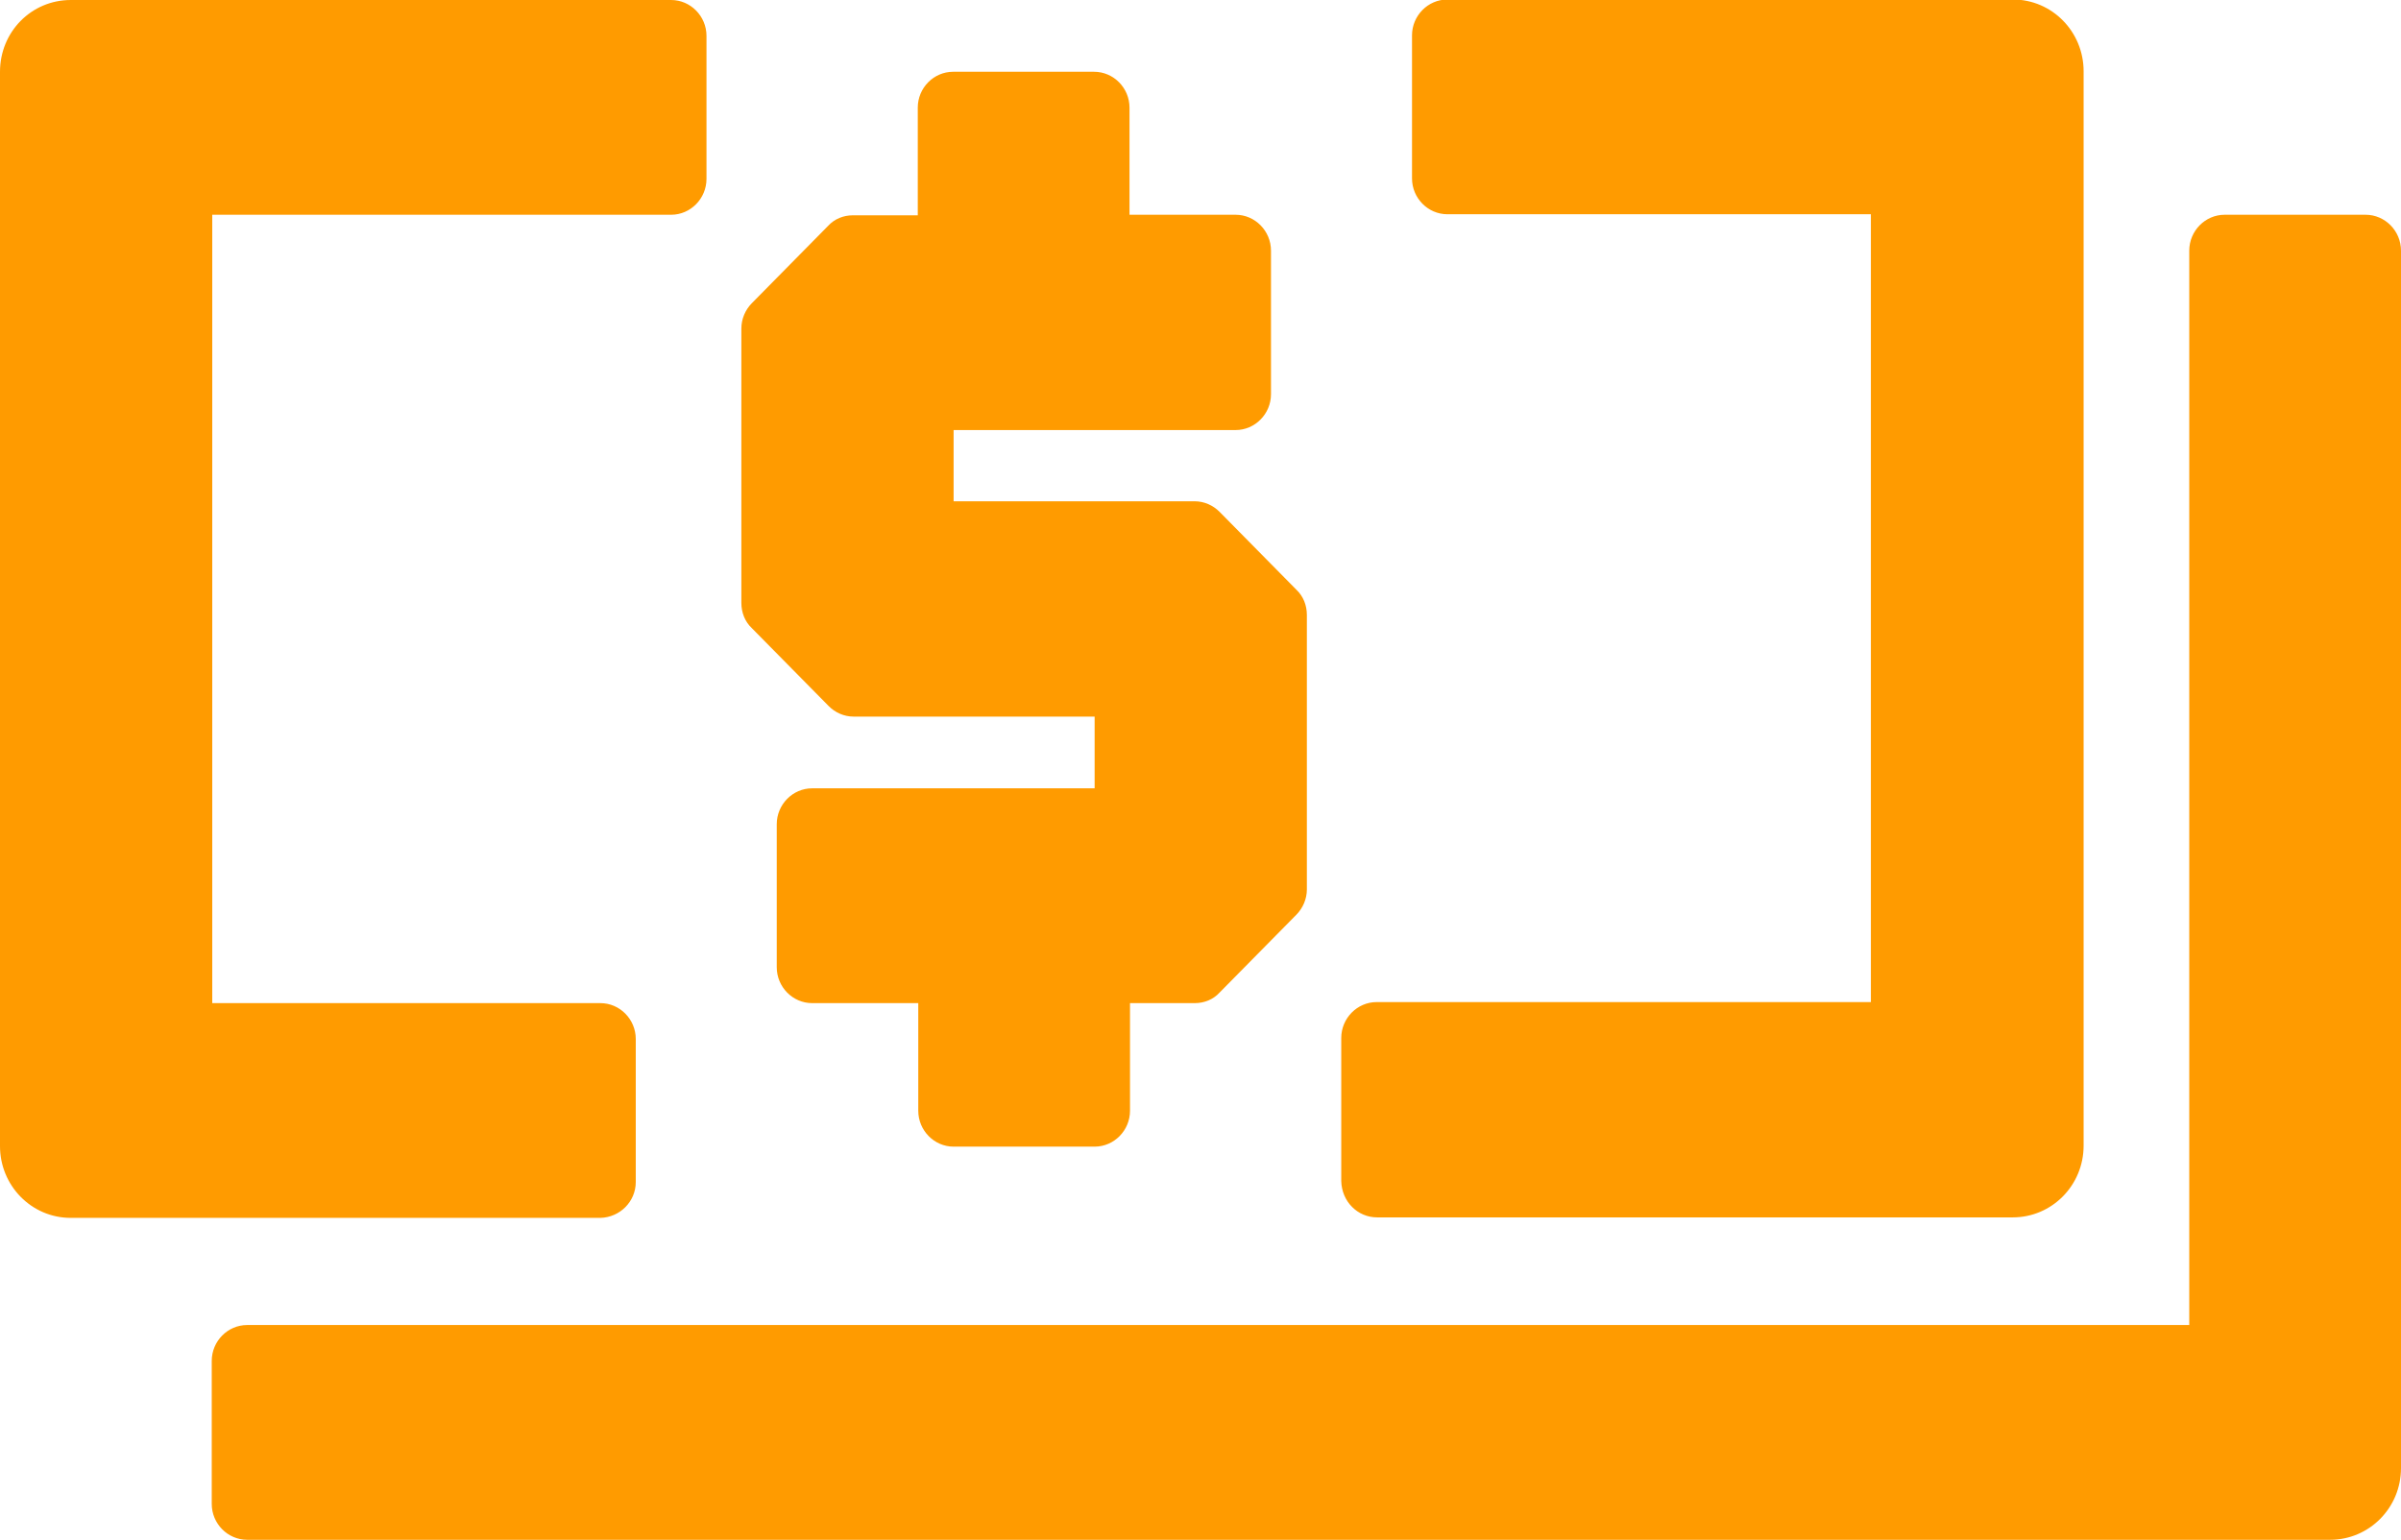 <svg width="53" height="34" viewBox="0 0 53 34" fill="none" xmlns="http://www.w3.org/2000/svg">
<g clip-path="url(#clip0)">
<path d="M30.399 26.881H44.432C45.29 26.881 45.994 26.178 45.994 25.296V1.573C45.994 0.703 45.301 -0.011 44.432 -0.011H31.95C31.521 -0.011 31.169 0.346 31.169 0.781V3.939C31.169 4.374 31.521 4.731 31.95 4.731H41.298V22.127H30.388C29.959 22.127 29.607 22.485 29.607 22.92V26.078C29.618 26.535 29.97 26.881 30.399 26.881ZM14.034 26.1V22.942C14.034 22.507 13.682 22.15 13.253 22.15H4.685V4.742H14.815C15.243 4.742 15.595 4.385 15.595 3.95V0.792C15.595 0.357 15.243 5.01173e-05 14.815 5.01173e-05H1.562C0.693 5.01173e-05 0 0.703 0 1.585V25.308C0 26.178 0.693 26.892 1.562 26.892H13.253C13.682 26.881 14.034 26.535 14.034 26.1ZM18.29 15.588C18.433 15.734 18.631 15.823 18.84 15.823H24.163V17.407H17.927C17.498 17.407 17.146 17.764 17.146 18.2V21.357C17.146 21.793 17.498 22.15 17.927 22.15H20.27V24.526C20.27 24.962 20.622 25.319 21.05 25.319H24.163C24.592 25.319 24.944 24.962 24.944 24.526V22.15H26.373C26.582 22.15 26.78 22.072 26.923 21.915L28.617 20.197C28.76 20.052 28.848 19.851 28.848 19.639V13.58C28.848 13.368 28.771 13.167 28.617 13.022L26.923 11.304C26.78 11.159 26.582 11.069 26.373 11.069H21.05V9.496H27.275C27.704 9.496 28.056 9.139 28.056 8.704V5.535C28.056 5.099 27.704 4.742 27.275 4.742H24.933V2.377C24.933 1.942 24.581 1.585 24.152 1.585H21.039C20.61 1.585 20.259 1.942 20.259 2.377V4.754H18.829C18.62 4.754 18.422 4.832 18.279 4.988L16.596 6.695C16.453 6.84 16.365 7.041 16.365 7.253V13.312C16.365 13.524 16.442 13.725 16.596 13.87L18.29 15.588ZM52.219 4.742H49.107C48.678 4.742 48.326 5.099 48.326 5.535V29.258H5.455C5.026 29.258 4.674 29.615 4.674 30.05V33.208C4.674 33.643 5.026 34 5.455 34H51.438C52.296 34 53 33.297 53 32.416V5.535C53 5.099 52.648 4.742 52.219 4.742Z" fill="#FF9B00"/>
</g>
<defs>
<clipPath id="clip0">
<rect width="53" height="34" fill="white"/>
</clipPath>
</defs>
</svg>
